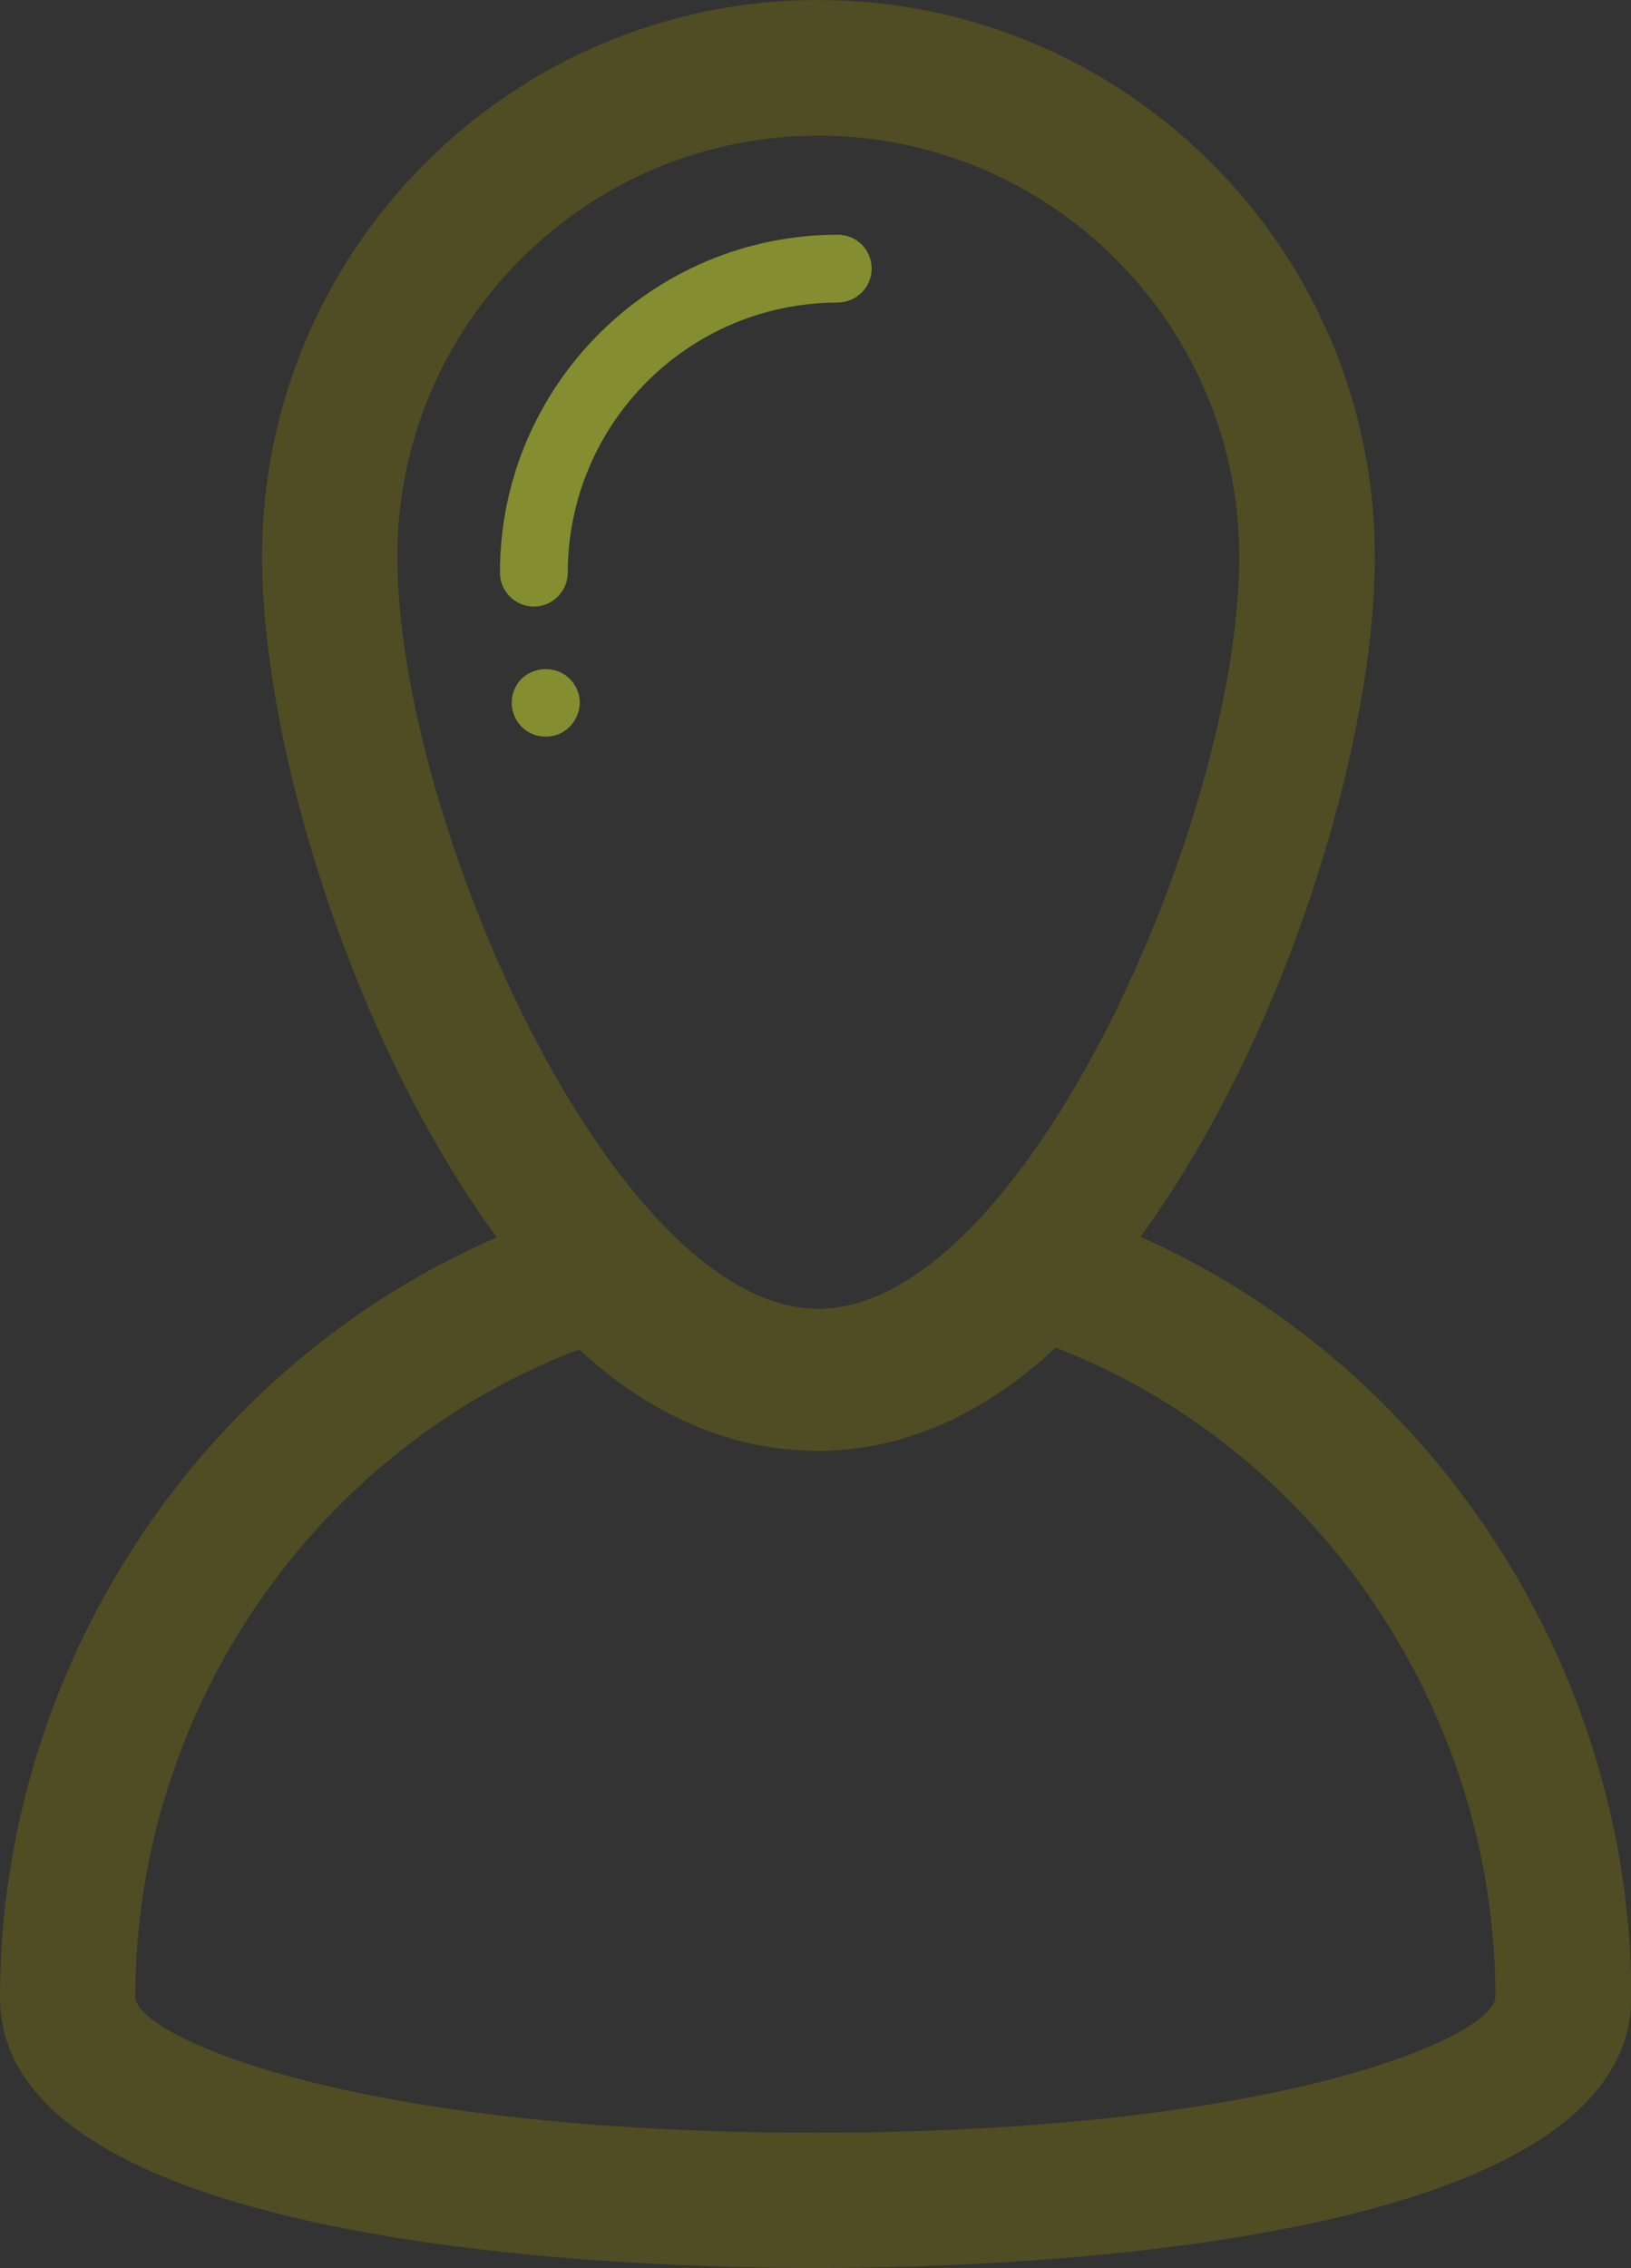<?xml version="1.0" encoding="utf-8"?>
<!-- Generator: Adobe Illustrator 18.1.1, SVG Export Plug-In . SVG Version: 6.00 Build 0)  -->
<svg version="1.1" id="图层_1" xmlns="http://www.w3.org/2000/svg" xmlns:xlink="http://www.w3.org/1999/xlink" x="0px" y="0px"
	 viewBox="0 0 553.3 769.1" enable-background="new 0 0 553.3 769.1" xml:space="preserve">
<rect x="0" y="0" width="553.3" height="769.1" fill="#333333" stroke="none"/>
<g>
	<defs>
		<rect id="SVGID_1_" width="553.3" height="769.1"/>
	</defs>
	<clipPath id="SVGID_2_">
		<use xlink:href="#SVGID_1_"  overflow="visible"/>
	</clipPath>
	<path clip-path="url(#SVGID_2_)" fill="#FFFFFF" d="M277.6,443.8"/>
	<path clip-path="url(#SVGID_2_)" fill="#848D2F" d="M295.7,91.1L295.7,91.1c0-6.4-5.1-11.5-11.5-11.5h0
		c-63.2,0-114.6,51.4-114.6,114.6c0,6.3,5.2,11.5,11.5,11.5c2.1,0,4.1-0.6,5.8-1.6c3.4-2,5.7-5.7,5.7-9.9v0
		c0.1-50.6,41-91.5,91.6-91.6h0C290.6,102.5,295.7,97.4,295.7,91.1L295.7,91.1L295.7,91.1z M177,230.1c-2.1,2.1-3.4,5-3.4,8.2
		s1.3,6.1,3.4,8.2c2.2,2.2,5.1,3.3,8.2,3.3h0.1c3.1,0,5.9-1.3,7.9-3.3c2.1-2.1,3.4-5,3.5-8.2c0-3.2-1.4-6.1-3.5-8.2
		c-2.1-2-4.9-3.2-8.1-3.2C182,226.9,179.1,228.1,177,230.1L177,230.1z"/>
	<path clip-path="url(#SVGID_2_)" fill="#504C23" d="M386.9,419.4c49-67.1,79.5-167,79.5-230.7C466.4,84.7,381.7,0,277.6,0
		C173.5,0,88.9,84.7,88.9,188.7c0,63.8,30.5,163.8,79.6,230.9C80.8,457.6,17.9,540.1,3.3,635C1.2,647.7,0,662.4,0,677.4
		c0,35.8,37.7,57.7,86.1,71.1c66.4,18.4,153,20.6,190.6,20.6c34.7,0,111.3-1.9,175.2-16.7c55.6-12.9,101.5-35.5,101.5-75.2
		c0-20.2-2.2-40-6.4-59.2C528,530.6,468.2,455.5,386.9,419.4L386.9,419.4z M134.8,188.7C134.8,110,198.9,46,277.6,46
		c78.7,0,142.8,64.1,142.8,142.8c0,89.2-73.4,255-142.8,255C208.2,443.8,134.8,277.9,134.8,188.7 M45.9,677.2
		c0-97.5,61.3-185.9,150.6-219.6c24.3,22.6,52,34.4,81,34.4c28.4,0,56-12,80.6-35c88.5,34.1,149.2,122.8,149.2,220.2
		c0,12.7-70.9,46-230.7,46C116.9,723.2,45.9,689.9,45.9,677.2L45.9,677.2z"/>
</g>
</svg>
